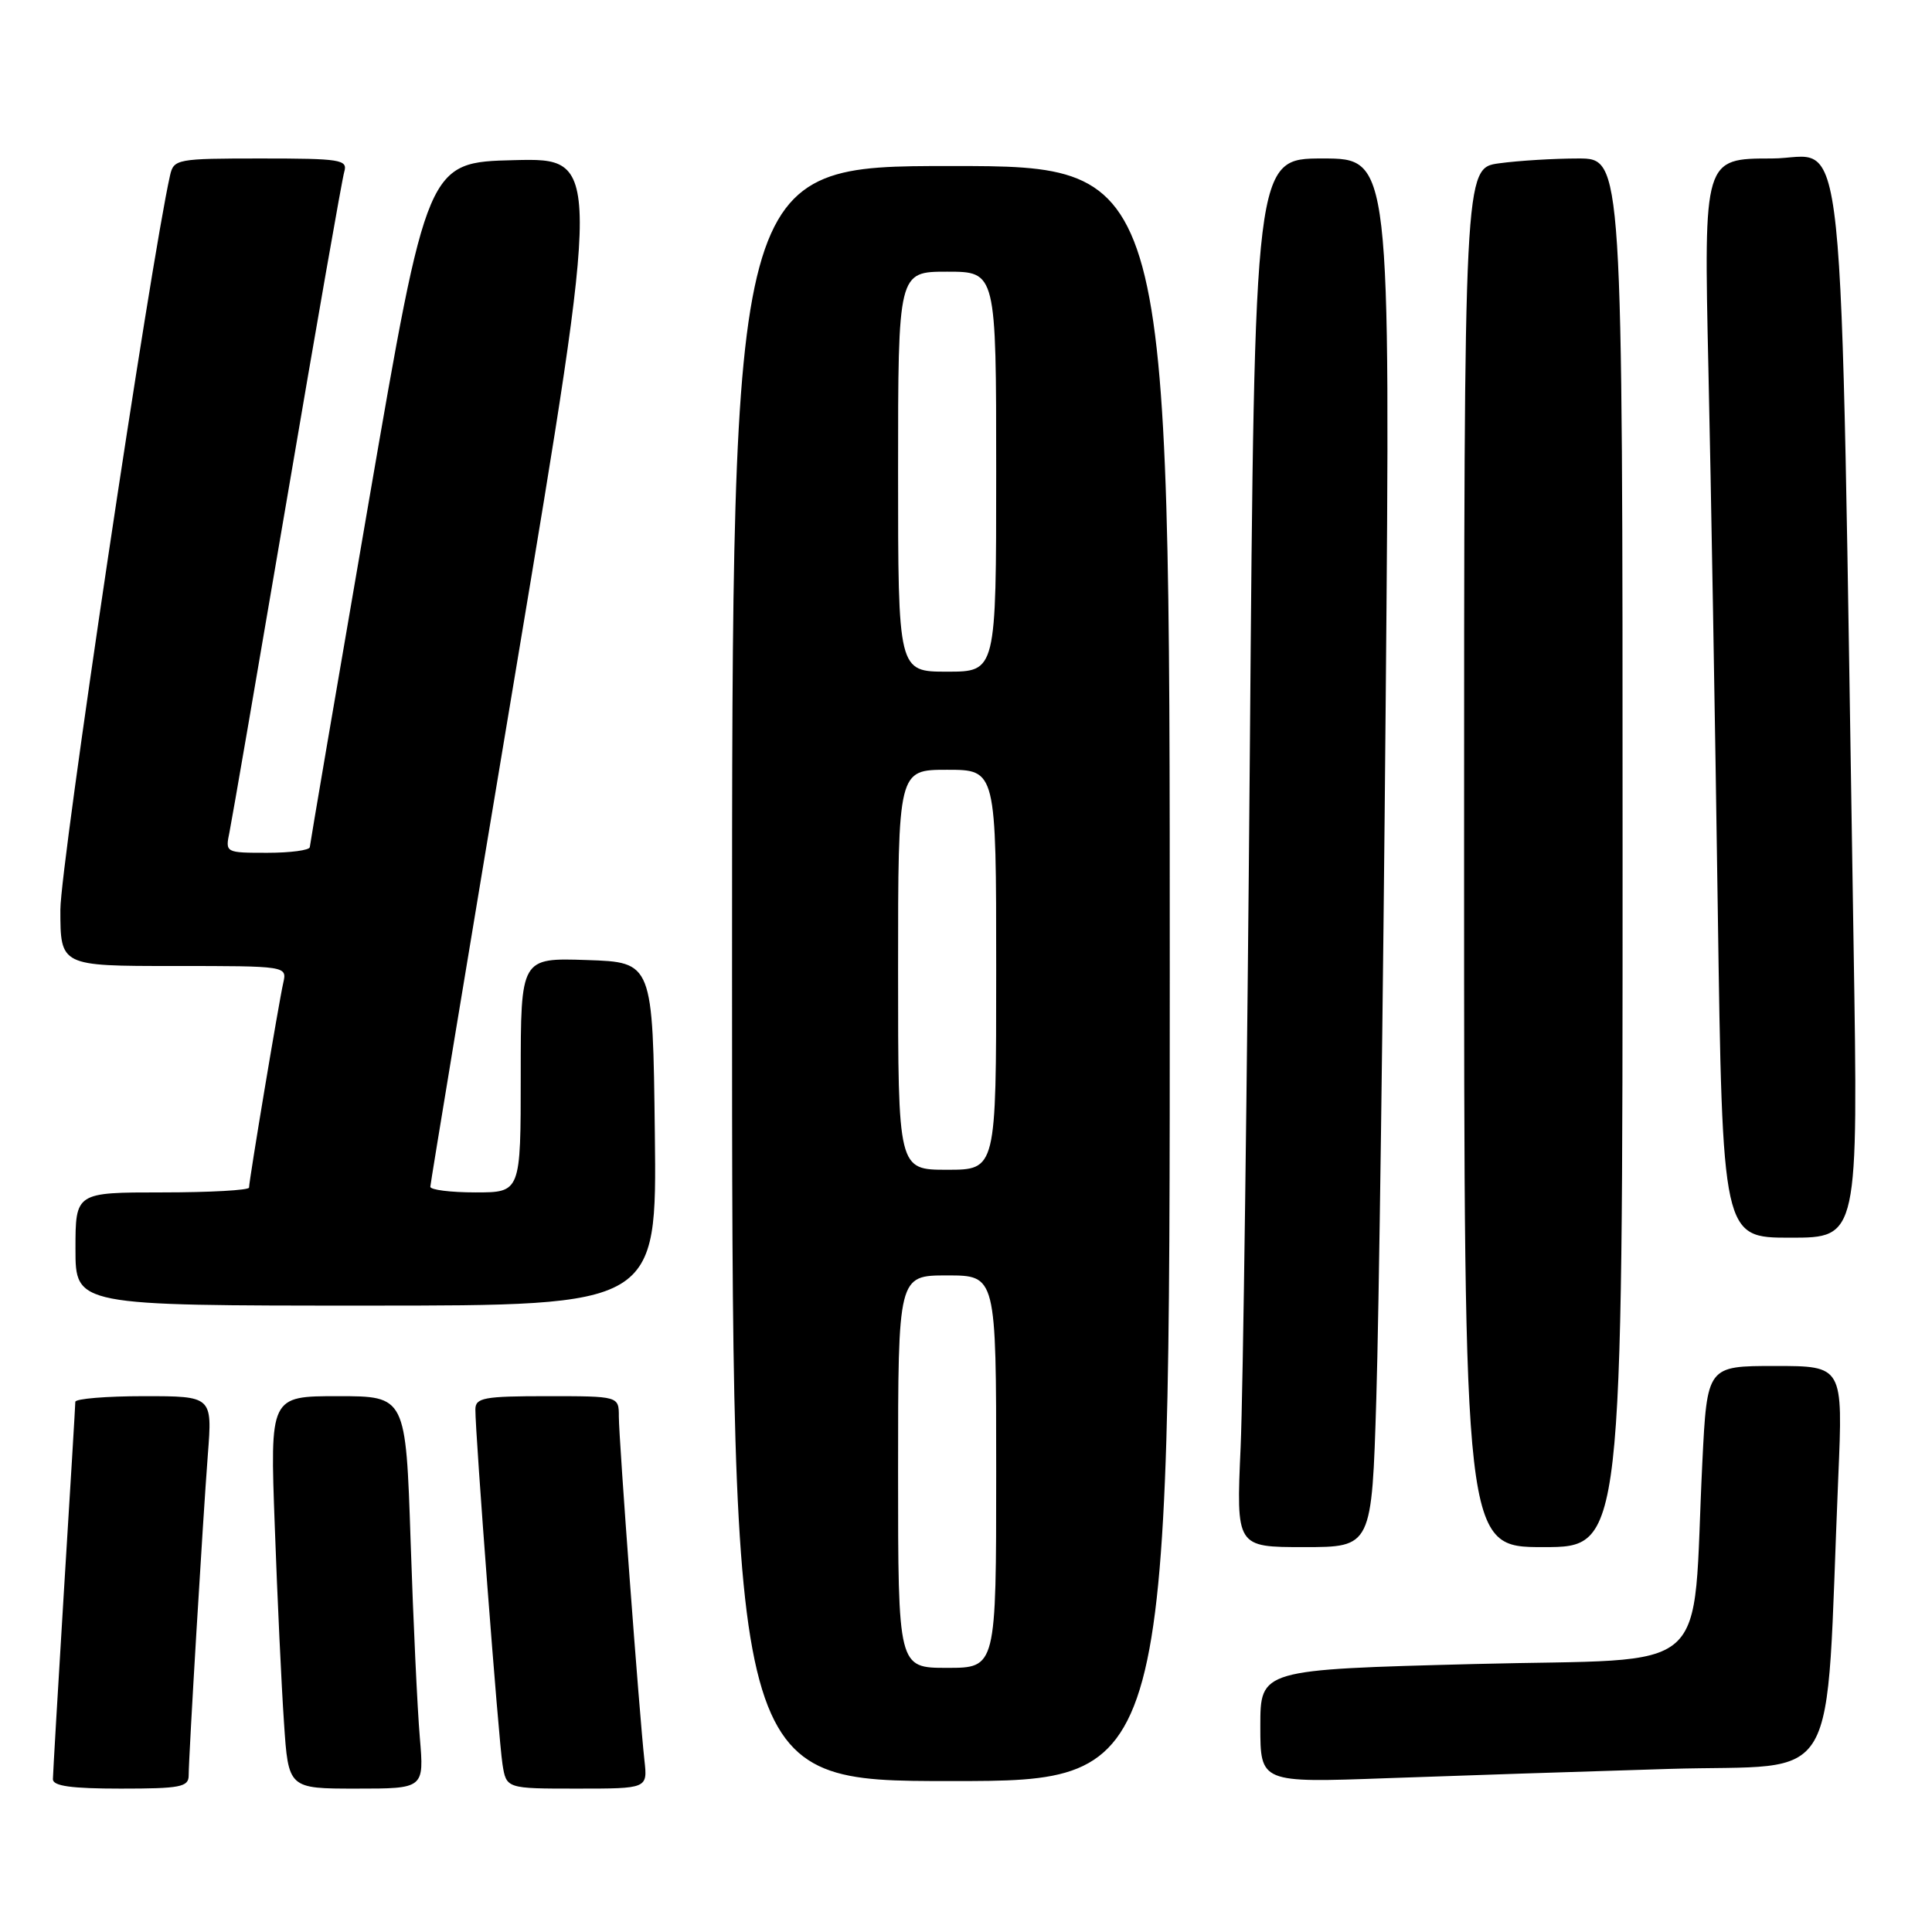<?xml version="1.0" encoding="UTF-8" standalone="no"?>
<!DOCTYPE svg PUBLIC "-//W3C//DTD SVG 1.1//EN" "http://www.w3.org/Graphics/SVG/1.1/DTD/svg11.dtd" >
<svg xmlns="http://www.w3.org/2000/svg" xmlns:xlink="http://www.w3.org/1999/xlink" version="1.1" viewBox="0 0 256 256">
 <g >
 <path fill="currentColor"
d=" M 25.00 235.25 C 25.01 232.59 26.87 201.53 27.54 192.75 C 28.14 185.00 28.14 185.00 19.07 185.00 C 14.08 185.00 9.99 185.34 9.98 185.75 C 9.98 186.16 9.31 197.30 8.49 210.50 C 7.68 223.70 7.02 235.06 7.01 235.75 C 7.00 236.66 9.46 237.00 16.00 237.00 C 23.90 237.00 25.00 236.79 25.00 235.25 Z  M 55.63 230.25 C 55.31 226.54 54.76 214.84 54.41 204.25 C 53.77 185.00 53.77 185.00 44.77 185.00 C 35.77 185.00 35.77 185.00 36.41 202.25 C 36.75 211.74 37.30 223.44 37.63 228.25 C 38.21 237.00 38.21 237.00 47.21 237.00 C 56.20 237.00 56.20 237.00 55.63 230.25 Z  M 85.39 233.25 C 84.72 227.21 82.00 190.66 82.00 187.71 C 82.00 185.00 82.00 185.00 72.50 185.00 C 64.12 185.00 63.00 185.21 62.99 186.75 C 62.97 189.95 66.06 230.45 66.58 233.75 C 67.09 237.00 67.09 237.00 76.45 237.00 C 85.81 237.00 85.81 237.00 85.39 233.25 Z  M 155.00 129.00 C 155.00 22.00 155.00 22.00 126.00 22.00 C 97.00 22.00 97.00 22.00 97.00 129.00 C 97.00 236.00 97.00 236.00 126.00 236.00 C 155.00 236.00 155.00 236.00 155.00 129.00 Z  M 221.15 234.39 C 244.31 233.69 241.80 238.02 243.58 195.75 C 244.21 181.00 244.21 181.00 235.20 181.00 C 226.20 181.00 226.20 181.00 225.57 193.75 C 224.14 222.74 227.61 219.66 195.41 220.49 C 167.00 221.23 167.00 221.23 167.00 228.73 C 167.00 236.23 167.00 236.23 183.75 235.62 C 192.96 235.29 209.79 234.73 221.15 234.39 Z  M 182.37 185.25 C 182.71 174.39 183.27 132.99 183.61 93.25 C 184.24 21.00 184.24 21.00 175.24 21.00 C 166.24 21.00 166.24 21.00 165.61 99.75 C 165.26 143.06 164.71 184.46 164.39 191.75 C 163.80 205.00 163.80 205.00 172.78 205.00 C 181.77 205.00 181.77 205.00 182.37 185.25 Z  M 215.00 113.00 C 215.00 21.00 215.00 21.00 209.14 21.00 C 205.92 21.00 201.19 21.29 198.64 21.64 C 194.00 22.27 194.00 22.27 194.00 113.64 C 194.00 205.00 194.00 205.00 204.50 205.00 C 215.00 205.00 215.00 205.00 215.00 113.00 Z  M 86.77 150.25 C 86.50 127.50 86.50 127.50 77.75 127.21 C 69.00 126.92 69.00 126.92 69.00 142.46 C 69.00 158.00 69.00 158.00 63.00 158.00 C 59.70 158.00 57.01 157.66 57.02 157.25 C 57.03 156.84 62.13 126.00 68.36 88.72 C 79.68 20.94 79.68 20.94 68.15 21.22 C 56.62 21.50 56.62 21.50 48.86 66.50 C 44.59 91.25 41.08 111.84 41.05 112.25 C 41.02 112.66 38.49 113.00 35.42 113.00 C 29.86 113.00 29.84 112.99 30.41 110.25 C 30.72 108.74 34.15 88.83 38.04 66.00 C 41.92 43.17 45.33 23.71 45.62 22.75 C 46.09 21.15 45.11 21.00 34.59 21.00 C 23.43 21.00 23.02 21.08 22.53 23.25 C 19.93 34.82 8.00 114.66 8.00 120.54 C 8.00 128.00 8.00 128.00 23.02 128.00 C 38.04 128.00 38.04 128.00 37.53 130.25 C 36.93 132.90 33.00 156.43 33.00 157.36 C 33.00 157.71 27.82 158.00 21.50 158.00 C 10.00 158.00 10.00 158.00 10.00 165.50 C 10.00 173.00 10.00 173.00 48.52 173.00 C 87.04 173.00 87.04 173.00 86.77 150.25 Z  M 245.61 125.25 C 243.77 10.76 244.83 21.00 234.76 21.00 C 225.76 21.00 225.76 21.00 226.37 48.75 C 226.71 64.01 227.27 96.19 227.61 120.25 C 228.24 164.00 228.24 164.00 237.23 164.00 C 246.23 164.00 246.23 164.00 245.61 125.25 Z  M 119.00 195.00 C 119.00 169.00 119.00 169.00 125.50 169.00 C 132.00 169.00 132.00 169.00 132.00 195.00 C 132.00 221.00 132.00 221.00 125.50 221.00 C 119.00 221.00 119.00 221.00 119.00 195.00 Z  M 119.00 128.50 C 119.00 102.00 119.00 102.00 125.50 102.00 C 132.00 102.00 132.00 102.00 132.00 128.50 C 132.00 155.00 132.00 155.00 125.50 155.00 C 119.00 155.00 119.00 155.00 119.00 128.50 Z  M 119.00 62.50 C 119.00 36.00 119.00 36.00 125.50 36.00 C 132.00 36.00 132.00 36.00 132.00 62.50 C 132.00 89.00 132.00 89.00 125.50 89.00 C 119.00 89.00 119.00 89.00 119.00 62.50 Z "/>
</g>
</svg>